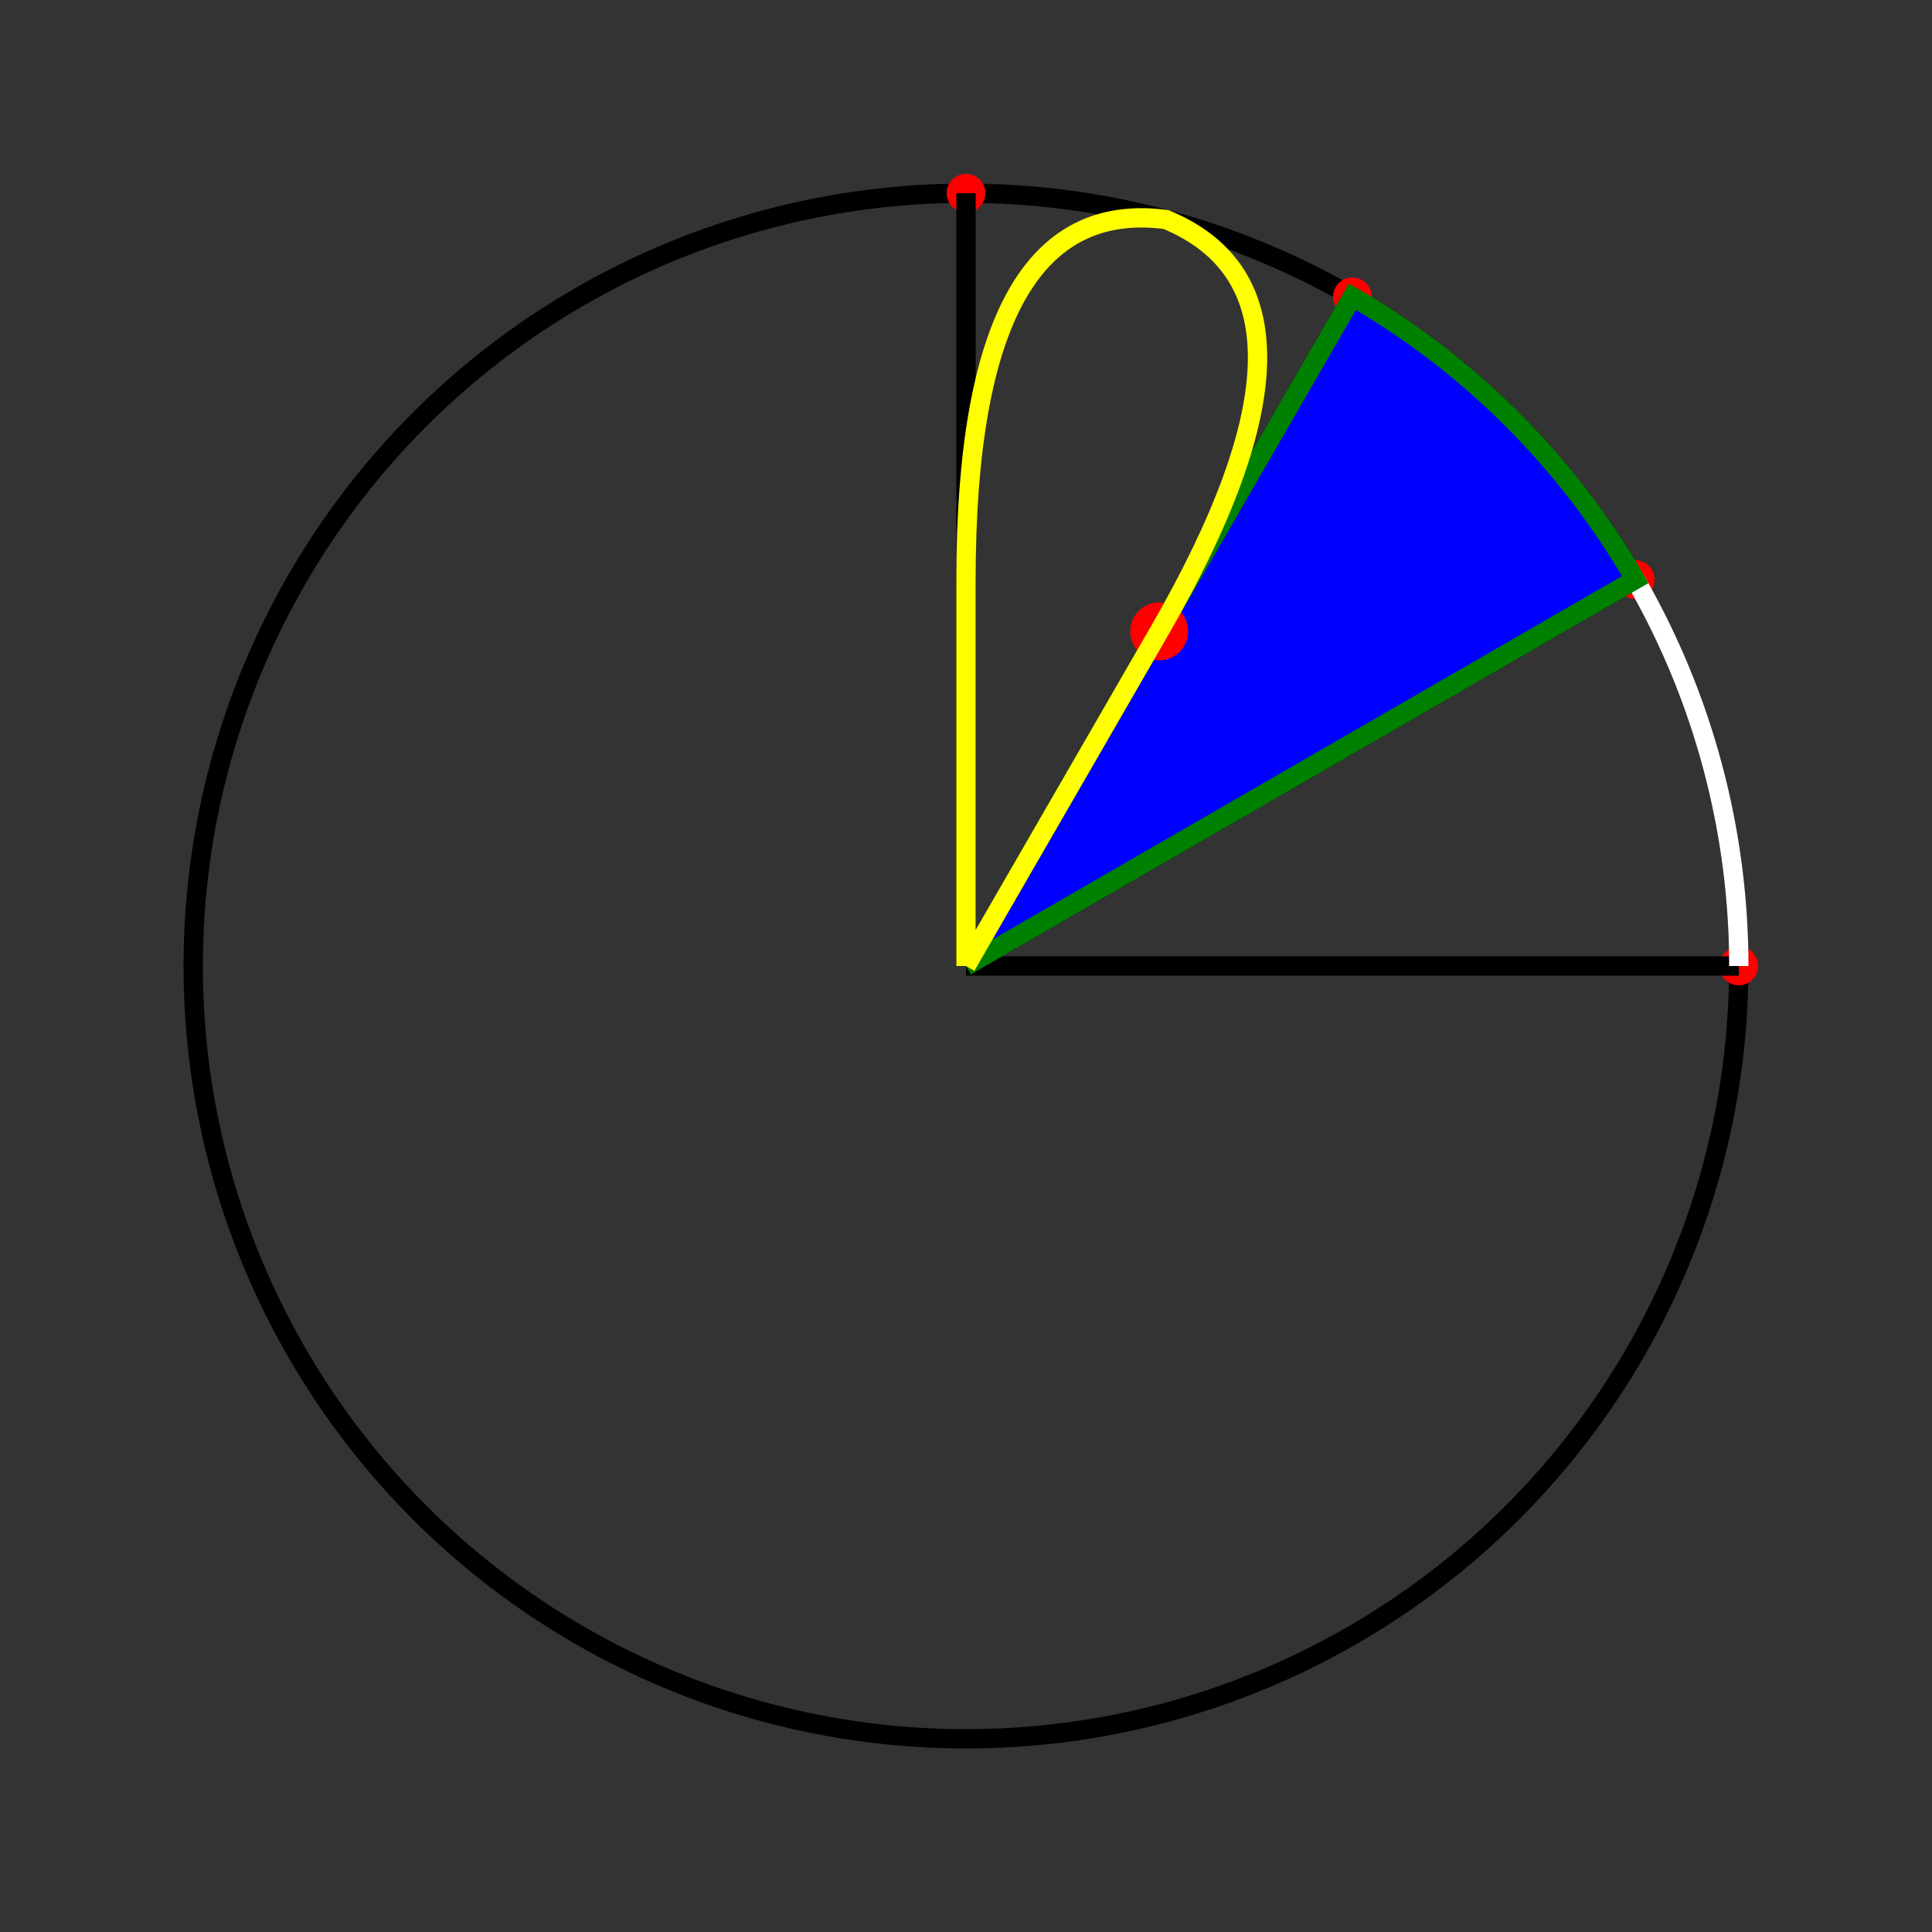 <svg width="100" height="100" xmlns="http://www.w3.org/2000/svg">
<rect width="100%" height="100%" fill="#333333" stroke="none"/>
<!-- a whole world -->
<circle cx="50" cy="50" r="40" fill="none" stroke="#000" />
<circle cx="90.0" cy="50.0" r="1" fill="red" />
<line x1="50" y1="50" x2="90.0" y2="50.0" stroke="#000" />
<circle cx="84.641" cy="30.0" r="1" fill="red" />
<line x1="50" y1="50" x2="84.641" y2="30.0" stroke="#000" />
<path d="M 90.0 50.0A 40 40 0 0 0 84.641 30.0" stroke="#FFF" fill="none"/>
<circle cx="70.0" cy="15.359" r="1" fill="red" />
<line x1="50" y1="50" x2="70.0" y2="15.359" stroke="#000" />
<path d="M 50 50L 84.641 30.0A 40 40 0 0 0 70.0 15.359L 50 50" stroke="green" fill="blue"/>
<circle cx="50.0" cy="10.0" r="1" fill="red" />
<line x1="50" y1="50" x2="50.0" y2="10.0" stroke="#000" />
<circle cx="60.0" cy="32.679" r="1" stroke="red" />
<path d="M 50 50L 60.0 32.679Q 70.0 15.359 60.353 11.363Q 50.0 10.0 50.0 30.0L 50 50" stroke="yellow" fill="none" />
</svg>
